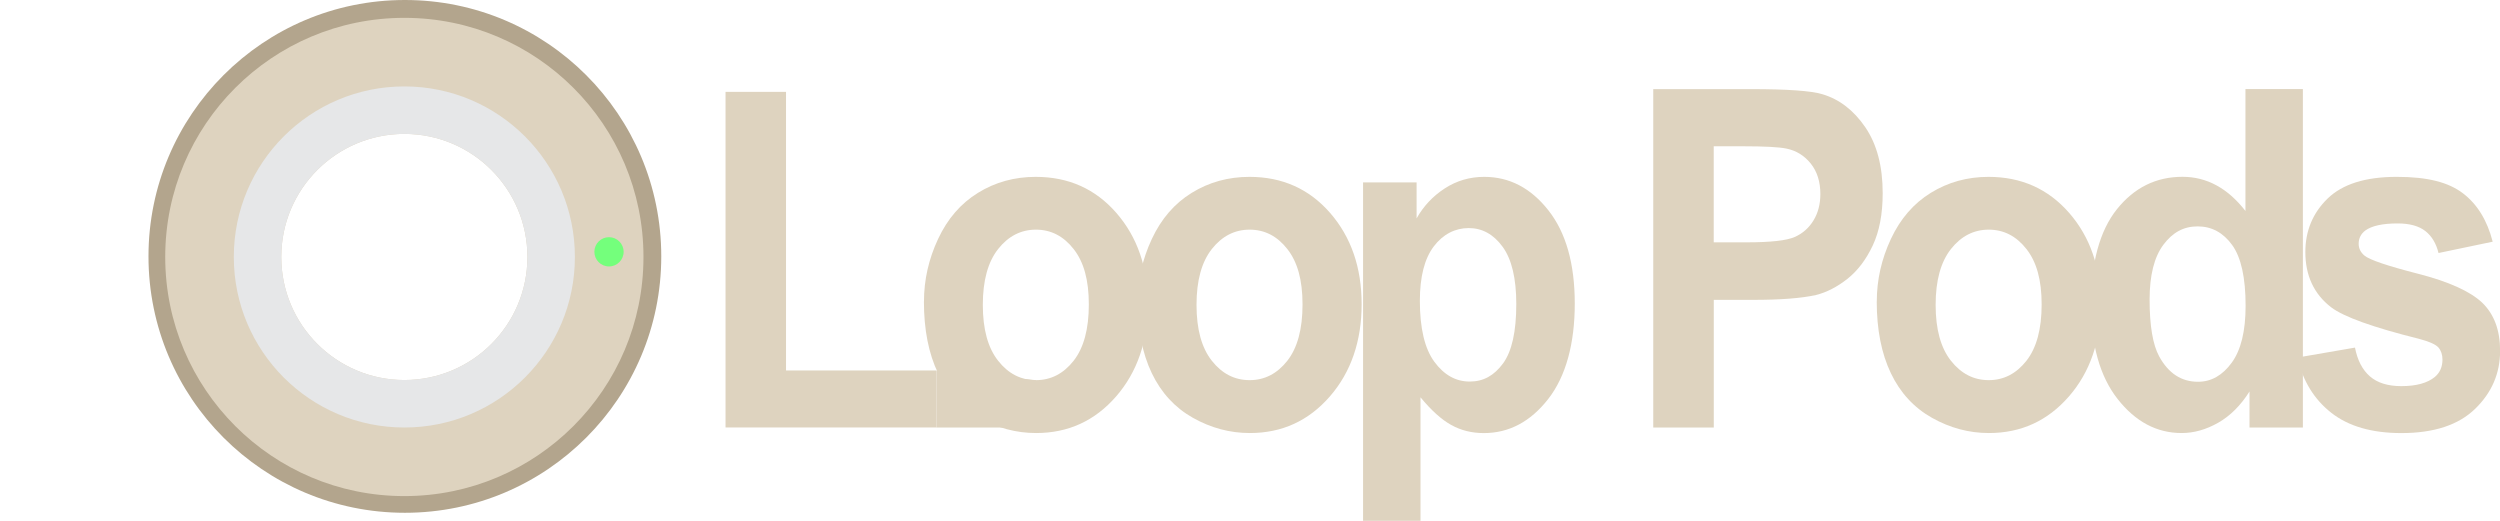 <?xml version="1.0" encoding="UTF-8"?>
<svg id="Layer_2" xmlns="http://www.w3.org/2000/svg" viewBox="0 0 474.96 98.94">
  <defs>
    <style>
      .cls-1 {
        fill: #ded3bf;
      }

      .cls-2 {
        fill: none;
        stroke: #b3a58d;
        stroke-miterlimit: 10;
        stroke-width: 8px;
      }

      .cls-3 {
        fill: #b3a58d;
      }

      .cls-4 {
        fill: #74ff7c;
      }

      .cls-5 {
        fill: #e6e7e8;
      }
    </style>
  </defs>
  <g id="Layer_1-2" data-name="Layer_1">
    <path class="cls-3" d="M76.92,0C50.02,0,28.21,21.81,28.21,48.71s21.81,48.71,48.71,48.71,48.71-21.81,48.71-48.71S103.82,0,76.92,0ZM76.92,73.78c-13.85,0-25.07-11.23-25.07-25.07s11.23-25.07,25.07-25.07,25.07,11.23,25.07,25.07-11.23,25.07-25.07,25.07Z"/>
    <path class="cls-1" d="M76.82,3.39c-25.09,0-45.43,20.34-45.43,45.43s20.34,45.43,45.43,45.43,45.43-20.34,45.43-45.43S101.91,3.39,76.82,3.39ZM76.82,72.2c-12.91,0-23.38-10.47-23.38-23.38s10.47-23.38,23.38-23.38,23.38,10.47,23.38,23.38-10.47,23.38-23.38,23.38Z"/>
    <path class="cls-5" d="M76.82,16.42c-17.89,0-32.4,14.51-32.4,32.4s14.51,32.4,32.4,32.4,32.4-14.51,32.4-32.4-14.51-32.4-32.4-32.4ZM76.82,72.2c-12.91,0-23.38-10.47-23.38-23.38s10.47-23.38,23.38-23.38,23.38,10.47,23.38,23.38-10.47,23.38-23.38,23.38Z"/>
    <line class="cls-2" y1="8.12" x2="0" y2="8.12"/>
    <circle class="cls-4" cx="115.7" cy="47.84" r="2.78"/>
    <g>
      <path class="cls-1" d="M137.84,81.22V17.45h11.49v52.93h28.57v10.83h-40.05Z"/>
      <path class="cls-1" d="M175.54,57.28c0-4.09.89-8.05,2.68-11.88,1.79-3.83,4.31-6.75,7.59-8.77,3.27-2.02,6.93-3.03,10.96-3.03,6.24,0,11.35,2.29,15.33,6.86,3.98,4.58,5.98,10.36,5.98,17.34s-2.01,12.89-6.04,17.52-9.09,6.95-15.2,6.95c-3.78,0-7.38-.96-10.81-2.89-3.43-1.93-6.04-4.76-7.82-8.49-1.79-3.73-2.68-8.27-2.68-13.62ZM186.72,57.93c0,4.62.97,8.16,2.91,10.61,1.94,2.46,4.33,3.68,7.18,3.68s5.23-1.23,7.16-3.68c1.93-2.46,2.89-6.02,2.89-10.7s-.96-8.07-2.89-10.53c-1.93-2.46-4.31-3.68-7.16-3.68s-5.24,1.23-7.18,3.68c-1.94,2.46-2.91,5.99-2.91,10.61Z"/>
      <path class="cls-1" d="M216.15,57.28c0-4.09.89-8.05,2.68-11.88s4.31-6.75,7.59-8.77,6.93-3.03,10.96-3.03c6.23,0,11.35,2.29,15.33,6.86,3.98,4.58,5.98,10.36,5.98,17.34s-2.01,12.89-6.04,17.52c-4.03,4.63-9.09,6.95-15.2,6.95-3.78,0-7.38-.96-10.81-2.89s-6.03-4.76-7.82-8.49-2.68-8.27-2.68-13.62ZM227.32,57.93c0,4.62.97,8.16,2.91,10.61,1.94,2.46,4.33,3.68,7.18,3.68s5.23-1.23,7.16-3.68c1.93-2.46,2.89-6.02,2.89-10.7s-.96-8.07-2.89-10.53-4.31-3.68-7.16-3.68-5.24,1.23-7.18,3.68c-1.94,2.46-2.91,5.99-2.91,10.61Z"/>
      <path class="cls-1" d="M258.96,34.65h10.17v6.84c1.32-2.34,3.1-4.24,5.36-5.7,2.25-1.46,4.75-2.19,7.49-2.19,4.79,0,8.85,2.12,12.19,6.36,3.34,4.24,5.01,10.15,5.01,17.72s-1.68,13.82-5.05,18.13-7.44,6.47-12.23,6.47c-2.28,0-4.34-.51-6.19-1.54-1.85-1.02-3.8-2.78-5.84-5.26v23.46h-10.91V34.65ZM269.75,57.14c0,5.23.92,9.1,2.76,11.6,1.84,2.5,4.08,3.75,6.71,3.75s4.64-1.15,6.33-3.44c1.68-2.29,2.52-6.06,2.52-11.29,0-4.88-.87-8.51-2.6-10.88-1.73-2.37-3.88-3.55-6.44-3.55s-4.88,1.16-6.64,3.49c-1.76,2.33-2.64,5.77-2.64,10.33Z"/>
      <path class="cls-1" d="M314.09,81.22V16.93h18.44c6.99,0,11.54.32,13.66.96,3.26.96,5.99,3.06,8.19,6.29,2.2,3.23,3.3,7.4,3.3,12.52,0,3.95-.63,7.27-1.9,9.96-1.27,2.69-2.88,4.8-4.83,6.34-1.96,1.53-3.94,2.55-5.96,3.05-2.74.61-6.71.92-11.91.92h-7.49v24.25h-11.49ZM325.58,27.8v18.24h6.29c4.53,0,7.55-.34,9.08-1.01,1.53-.67,2.72-1.73,3.59-3.16.87-1.43,1.3-3.1,1.3-5,0-2.34-.61-4.27-1.82-5.79-1.22-1.52-2.76-2.47-4.62-2.85-1.37-.29-4.13-.44-8.27-.44h-5.55Z"/>
      <path class="cls-1" d="M356.56,57.28c0-4.09.89-8.05,2.68-11.88s4.31-6.75,7.59-8.77,6.93-3.03,10.96-3.03c6.23,0,11.35,2.29,15.33,6.86,3.98,4.58,5.98,10.36,5.98,17.34s-2.01,12.89-6.04,17.52c-4.03,4.63-9.09,6.95-15.2,6.95-3.78,0-7.38-.96-10.81-2.89s-6.04-4.76-7.82-8.49-2.68-8.27-2.68-13.62ZM367.74,57.93c0,4.62.97,8.16,2.91,10.61,1.94,2.46,4.33,3.68,7.18,3.68s5.23-1.23,7.16-3.68c1.93-2.46,2.89-6.02,2.89-10.7s-.96-8.07-2.89-10.53-4.31-3.68-7.16-3.68-5.24,1.23-7.18,3.68c-1.94,2.46-2.91,5.99-2.91,10.61Z"/>
      <path class="cls-1" d="M437.5,81.22h-10.13v-6.84c-1.68,2.66-3.67,4.64-5.96,5.94-2.29,1.3-4.6,1.95-6.93,1.95-4.74,0-8.79-2.16-12.17-6.47s-5.06-10.33-5.06-18.05,1.64-13.89,4.93-18c3.29-4.11,7.44-6.16,12.46-6.16,4.61,0,8.59,2.16,11.96,6.49v-23.16h10.91v64.29ZM408.39,56.92c0,4.97.61,8.57,1.82,10.79,1.76,3.22,4.22,4.82,7.38,4.82,2.51,0,4.64-1.21,6.4-3.62s2.64-6.01,2.64-10.81c0-5.35-.85-9.2-2.56-11.56-1.71-2.35-3.89-3.53-6.56-3.53s-4.76,1.16-6.5,3.49-2.62,5.8-2.62,10.42Z"/>
      <path class="cls-1" d="M436.46,67.93l10.95-1.89c.46,2.4,1.41,4.22,2.83,5.46,1.42,1.24,3.42,1.86,5.98,1.86,2.82,0,4.94-.58,6.37-1.75.96-.82,1.44-1.91,1.44-3.29,0-.94-.26-1.71-.78-2.32-.54-.58-1.76-1.12-3.65-1.62-8.8-2.19-14.37-4.2-16.73-6.01-3.26-2.51-4.89-6.01-4.89-10.48,0-4.04,1.41-7.43,4.23-10.17s7.19-4.12,13.12-4.12,9.83,1.04,12.57,3.11c2.74,2.08,4.63,5.15,5.67,9.21l-10.29,2.15c-.44-1.81-1.27-3.2-2.5-4.17-1.23-.96-2.98-1.45-5.26-1.45-2.87,0-4.93.45-6.17,1.36-.83.64-1.24,1.48-1.24,2.5,0,.88.36,1.62,1.09,2.24.98.82,4.38,1.97,10.19,3.46s9.87,3.32,12.17,5.48c2.28,2.19,3.42,5.25,3.42,9.17,0,4.27-1.58,7.94-4.74,11.01-3.16,3.07-7.83,4.61-14.01,4.61-5.62,0-10.06-1.29-13.33-3.86-3.27-2.57-5.41-6.07-6.42-10.48Z"/>
      <polyline class="cls-1" points="177.9 81.22 196.81 81.22 196.81 72.23 177.9 70.39"/>
    </g>
  </g>
</svg>